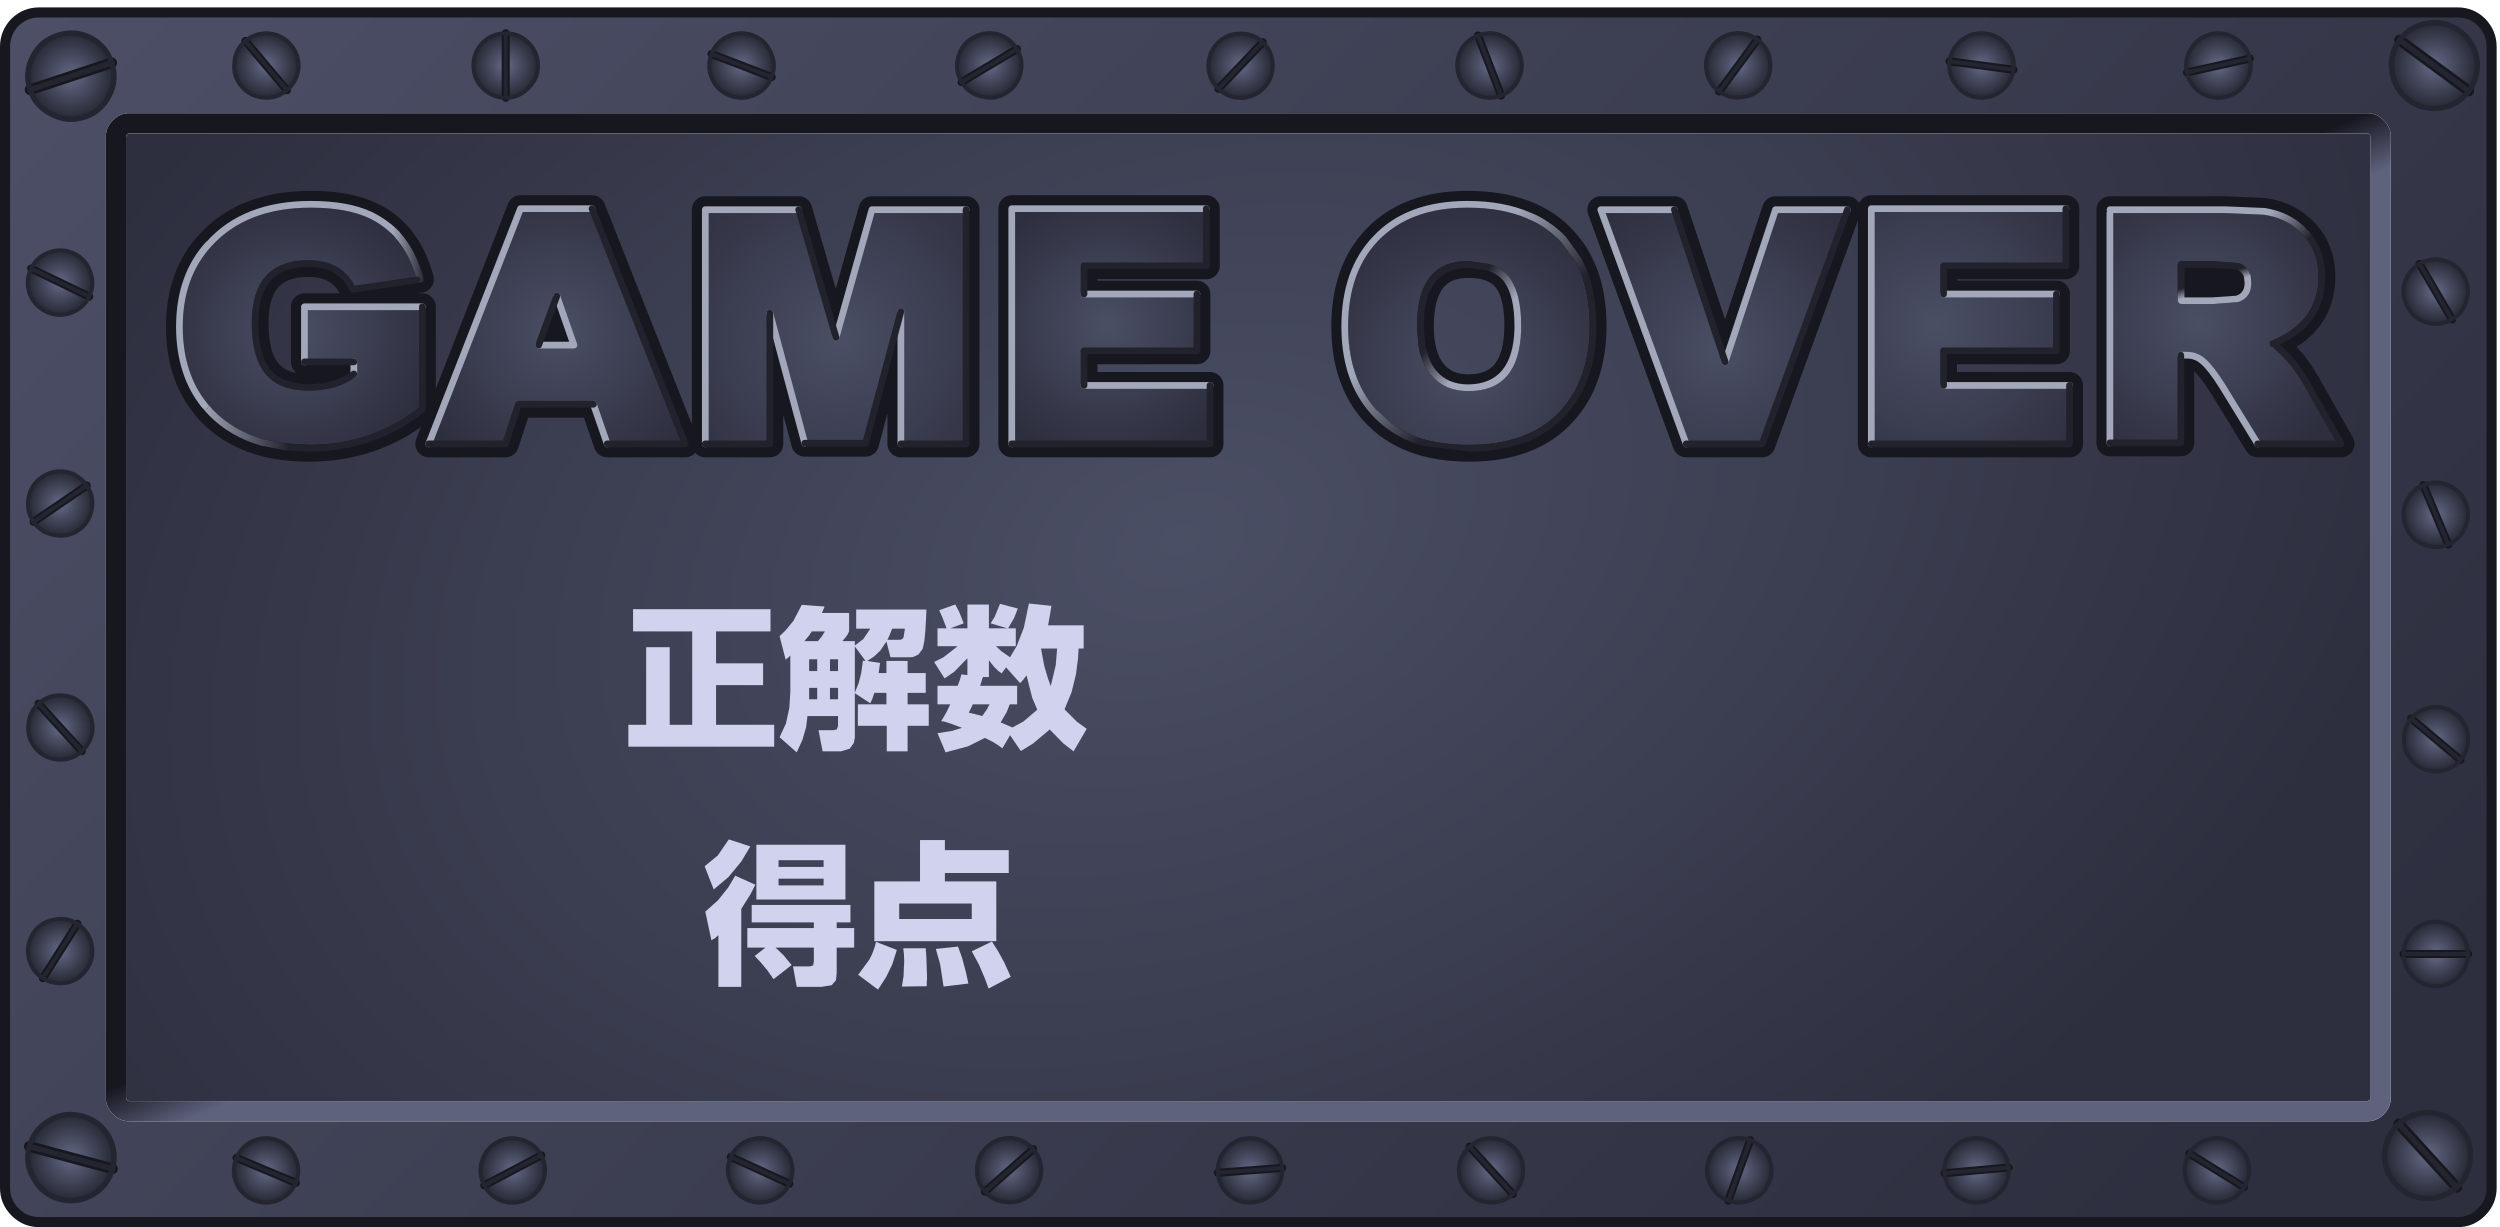 <?xml version="1.0" encoding="UTF-8" standalone="no"?>
<svg xmlns:xlink="http://www.w3.org/1999/xlink" height="182.6px" width="372.0px" xmlns="http://www.w3.org/2000/svg">
  <g transform="matrix(1.0, 0.0, 0.0, 1.0, 0.75, 0.8)">
    <use height="181.5" transform="matrix(1.0, 0.0, 0.0, 1.0, -0.75, 0.3)" width="371.5" xlink:href="#shape0"/>
    <use height="9.0" transform="matrix(1.18, -1.077, 1.077, 1.18, 350.64, 170.415)" width="8.5" xlink:href="#shape1"/>
    <use height="9.0" transform="matrix(-0.628, 1.021, -1.021, -0.628, 336.361, 171.837)" width="8.5" xlink:href="#shape1"/>
    <use height="9.0" transform="matrix(0.106, 1.195, -1.195, 0.106, 298.279, 167.796)" width="8.5" xlink:href="#shape1"/>
    <use height="9.0" transform="matrix(1.128, 0.407, -0.407, 1.128, 255.087, 166.547)" width="8.5" xlink:href="#shape1"/>
    <use height="9.0" transform="matrix(0.885, -0.807, 0.807, 0.885, 213.755, 172.799)" width="8.5" xlink:href="#shape1"/>
    <use height="9.0" transform="matrix(-0.09, -1.196, 1.196, -0.09, 180.248, 178.838)" width="8.5" xlink:href="#shape1"/>
    <use height="9.0" transform="matrix(0.792, 0.899, -0.899, 0.792, 150.08, 165.966)" width="8.5" xlink:href="#shape1"/>
    <use height="9.0" transform="matrix(-0.499, 1.09, -1.09, -0.499, 119.374, 170.962)" width="8.5" xlink:href="#shape1"/>
    <use height="9.0" transform="matrix(-0.559, -1.06, 1.06, -0.559, 73.156, 180.37)" width="8.5" xlink:href="#shape1"/>
    <use height="9.0" transform="matrix(0.464, -1.103, 1.103, 0.464, 31.916, 175.951)" width="8.5" xlink:href="#shape1"/>
    <use height="9.0" transform="matrix(-0.414, 1.546, -1.546, -0.414, 18.515, 166.745)" width="8.5" xlink:href="#shape1"/>
    <use height="9.0" transform="matrix(-0.946, 1.287, -1.287, -0.946, 371.264, 7.739)" width="8.5" xlink:href="#shape1"/>
    <use height="9.0" transform="matrix(-0.26, -1.171, 1.171, -0.26, 325.187, 15.095)" width="8.5" xlink:href="#shape1"/>
    <use height="9.0" transform="matrix(-0.157, 1.189, -1.189, -0.157, 300.119, 4.603)" width="8.5" xlink:href="#shape1"/>
    <use height="9.0" transform="matrix(0.965, 0.711, -0.711, 0.965, 256.997, 1.589)" width="8.5" xlink:href="#shape1"/>
    <use height="9.0" transform="matrix(1.119, -0.43, 0.43, 1.119, 214.209, 5.744)" width="8.5" xlink:href="#shape1"/>
    <use height="9.0" transform="matrix(-0.867, -0.826, 0.826, -0.867, 183.817, 16.365)" width="8.5" xlink:href="#shape1"/>
    <use height="9.0" transform="matrix(0.615, 1.029, -1.029, 0.615, 148.468, 1.813)" width="8.5" xlink:href="#shape1"/>
    <use height="9.0" transform="matrix(0.43, -1.119, 1.119, 0.43, 102.737, 11.769)" width="8.5" xlink:href="#shape1"/>
    <use height="9.0" transform="matrix(1.2, 0.0, 0.0, 1.2, 69.4, 3.55)" width="8.5" xlink:href="#shape1"/>
    <use height="9.0" transform="matrix(-0.916, 0.772, -0.772, -0.916, 46.218, 9.794)" width="8.5" xlink:href="#shape1"/>
    <use height="9.0" transform="matrix(0.501, 1.518, -1.518, 0.501, 14.499, 1.843)" width="8.5" xlink:href="#shape1"/>
    <use height="9.0" transform="matrix(0.522, -1.079, 1.079, 0.522, 1.128, 43.488)" width="8.5" xlink:href="#shape1"/>
    <use height="9.0" transform="matrix(0.676, 0.989, -0.989, 0.676, 9.779, 66.904)" width="8.5" xlink:href="#shape1"/>
    <use height="9.0" transform="matrix(-0.885, 0.807, -0.807, -0.885, 15.595, 108.001)" width="8.5" xlink:href="#shape1"/>
    <use height="9.0" transform="matrix(-1.012, -0.641, 0.641, -1.012, 9.616, 147.98)" width="8.5" xlink:href="#shape1"/>
    <use height="9.0" transform="matrix(1.034, -0.605, 0.605, 1.034, 354.581, 40.517)" width="8.5" xlink:href="#shape1"/>
    <use height="9.0" transform="matrix(1.105, -0.464, 0.464, 1.105, 354.914, 72.802)" width="8.5" xlink:href="#shape1"/>
    <use height="9.0" transform="matrix(-0.772, 0.916, -0.916, -0.772, 369.104, 108.778)" width="8.5" xlink:href="#shape1"/>
    <use height="9.0" transform="matrix(0.0, 1.2, -1.2, 0.0, 367.1, 136.05)" width="8.5" xlink:href="#shape1"/>
    <use height="118.85" transform="matrix(1.0, 0.0, 0.0, 1.0, 23.95, 27.6)" width="325.65" xlink:href="#shape2"/>
    <use height="35.65" transform="matrix(1.0, 0.0, 0.0, 1.0, 182.75, 79.3)" width="124.3" xlink:href="#text0"/>
    <use height="35.65" transform="matrix(1.0, 0.0, 0.0, 1.0, 182.75, 114.95)" width="125.3" xlink:href="#text1"/>
  </g>
  <defs>
    <g id="shape0" transform="matrix(1.0, 0.0, 0.0, 1.0, 0.75, -0.3)">
      <path d="M364.95 1.05 Q367.0 1.05 368.5 2.5 370.0 4.05 370.0 6.15 L370.0 175.95 Q370.0 178.05 368.5 179.55 367.0 181.05 364.95 181.05 L5.1 181.05 Q3.0 181.05 1.5 179.55 0.0 178.05 0.0 175.95 L0.0 6.15 Q0.0 4.05 1.5 2.5 3.0 1.05 5.1 1.05 L364.95 1.05 M353.95 17.1 Q352.9 16.05 351.5 16.05 L18.5 16.05 Q17.1 16.05 16.05 17.1 15.0 18.15 15.0 19.55 L15.0 162.55 Q15.0 163.95 16.05 165.0 17.1 166.05 18.5 166.05 L351.5 166.05 Q352.9 166.05 353.95 165.0 355.0 163.95 355.0 162.55 L355.0 19.55 Q355.0 18.15 353.95 17.1" fill="url(#gradient0)" fill-rule="evenodd" stroke="none"/>
      <path d="M353.95 17.1 Q355.0 18.15 355.0 19.55 L355.0 162.55 Q355.0 163.95 353.95 165.0 352.9 166.05 351.5 166.05 L18.5 166.05 Q17.1 166.05 16.05 165.0 15.0 163.95 15.0 162.55 L15.0 19.55 Q15.0 18.15 16.05 17.1 17.1 16.05 18.5 16.05 L351.5 16.05 Q352.9 16.05 353.95 17.1 M352.0 19.55 L351.85 19.2 Q351.7 19.05 351.5 19.05 L18.5 19.05 Q18.3 19.05 18.15 19.2 L18.0 19.55 18.0 162.55 18.15 162.9 18.5 163.05 351.5 163.05 351.85 162.9 352.0 162.55 352.0 19.55" fill="url(#gradient1)" fill-rule="evenodd" stroke="none"/>
      <path d="M352.0 19.55 L352.0 162.55 351.85 162.9 351.5 163.05 18.5 163.05 18.15 162.9 18.0 162.55 18.0 19.55 18.15 19.2 Q18.3 19.05 18.5 19.05 L351.5 19.05 Q351.7 19.05 351.85 19.2 L352.0 19.55" fill="url(#gradient2)" fill-rule="evenodd" stroke="none"/>
      <path d="M364.95 1.05 L5.1 1.05 Q3.0 1.05 1.5 2.5 0.0 4.05 0.0 6.15 L0.0 175.95 Q0.0 178.05 1.5 179.55 3.0 181.05 5.1 181.05 L364.95 181.05 Q367.0 181.05 368.5 179.55 370.0 178.05 370.0 175.95 L370.0 6.15 Q370.0 4.05 368.5 2.5 367.0 1.05 364.95 1.05 Z" fill="none" stroke="#16171f" stroke-linecap="round" stroke-linejoin="round" stroke-width="1.5"/>
    </g>
    <linearGradient gradientTransform="matrix(0.176, 0.165, -0.682, 0.729, 283.9, -58.15)" gradientUnits="userSpaceOnUse" id="gradient0" spreadMethod="pad" x1="-819.2" x2="819.2">
      <stop offset="0.0" stop-color="#4f526a"/>
      <stop offset="1.0" stop-color="#2d2e3e"/>
    </linearGradient>
    <linearGradient gradientTransform="matrix(-0.002, -0.005, 0.917, -0.397, 21.05, 163.8)" gradientUnits="userSpaceOnUse" id="gradient1" spreadMethod="pad" x1="-819.2" x2="819.2">
      <stop offset="0.0" stop-color="#5e627d"/>
      <stop offset="1.0" stop-color="#16171f"/>
    </linearGradient>
    <radialGradient cx="0" cy="0" gradientTransform="matrix(0.055, 0.154, -0.228, 0.082, 174.95, 79.55)" gradientUnits="userSpaceOnUse" id="gradient2" r="819.2" spreadMethod="pad">
      <stop offset="0.0" stop-color="#4b4f65"/>
      <stop offset="1.0" stop-color="#2d2e3e"/>
    </radialGradient>
    <g id="shape1" transform="matrix(1.0, 0.0, 0.0, 1.0, 4.25, 4.5)">
      <path d="M0.0 -4.0 Q1.65 -4.0 2.8 -2.85 4.0 -1.65 4.0 0.0 4.0 1.65 2.8 2.8 1.65 4.0 0.0 4.0 L0.0 -4.0 0.0 4.0 Q-1.65 4.0 -2.85 2.8 -4.0 1.65 -4.0 0.0 -4.0 -1.65 -2.85 -2.85 -1.65 -4.0 0.0 -4.0" fill="url(#gradient3)" fill-rule="evenodd" stroke="none"/>
      <path d="M0.0 -4.0 L0.0 4.0" fill="none" stroke="#16171f" stroke-linecap="round" stroke-linejoin="round" stroke-width="1.0"/>
      <path d="M0.0 4.0 Q1.65 4.0 2.8 2.8 4.0 1.65 4.0 0.0 4.0 -1.65 2.8 -2.85 1.65 -4.0 0.0 -4.0 M0.0 4.0 Q-1.65 4.0 -2.85 2.8 -4.0 1.65 -4.0 0.0 -4.0 -1.65 -2.85 -2.85 -1.65 -4.0 0.0 -4.0 Z" fill="none" stroke="#232530" stroke-linecap="round" stroke-linejoin="round" stroke-width="0.5"/>
    </g>
    <radialGradient cx="0" cy="0" gradientTransform="matrix(0.005, 0.0, 0.0, 0.005, 0.0, 0.0)" gradientUnits="userSpaceOnUse" id="gradient3" r="819.2" spreadMethod="pad">
      <stop offset="0.0" stop-color="#646986"/>
      <stop offset="1.0" stop-color="#252732"/>
    </radialGradient>
    <g id="shape2" transform="matrix(1.0, 0.0, 0.0, 1.0, -23.95, -27.6)">
      <path d="M336.15 30.65 Q339.35 31.15 341.4 32.95 344.75 35.8 344.75 40.35 344.75 47.4 337.45 50.35 340.3 52.4 342.55 56.35 L347.6 65.25 335.2 65.25 329.95 56.7 Q328.25 54.0 327.15 53.05 326.1 52.05 324.65 52.05 L323.75 52.05 323.75 65.1 313.2 65.1 313.2 30.4 330.25 30.4 336.15 30.65 M306.65 38.75 L288.45 38.75 288.45 42.95 305.25 42.95 305.25 51.4 288.45 51.4 288.45 56.55 307.2 56.55 307.2 65.25 277.7 65.25 277.7 30.25 306.65 30.25 306.65 38.75 M274.15 30.4 L261.45 65.25 250.15 65.25 237.45 30.4 248.4 30.4 255.95 53.05 263.45 30.4 274.15 30.4 M177.35 51.4 L160.55 51.4 160.55 56.55 179.3 56.55 179.3 65.25 149.8 65.25 149.8 30.25 178.75 30.25 178.75 38.75 160.55 38.75 160.55 42.95 177.35 42.95 177.35 51.4 M129.0 30.4 L143.0 30.4 143.0 65.25 133.3 65.25 133.3 45.55 128.05 65.15 119.0 65.15 113.8 45.8 113.8 65.25 104.2 65.25 104.2 30.4 118.1 30.4 123.65 49.4 129.0 30.4 M236.3 47.65 Q236.3 55.8 231.85 60.6 227.05 65.9 217.85 65.9 208.5 65.9 203.65 60.5 199.35 55.7 199.35 47.8 199.35 39.5 203.95 34.7 208.8 29.6 217.6 29.6 227.05 29.6 231.9 34.85 236.3 39.6 236.3 47.65 M223.55 40.95 Q221.8 38.55 217.75 38.55 210.6 38.55 210.6 47.75 210.6 52.35 212.6 54.7 214.45 56.9 217.75 56.9 225.1 56.9 225.1 47.6 225.1 43.15 223.55 40.95 M87.35 30.25 L101.2 65.25 89.6 65.25 87.55 59.35 76.4 59.35 74.45 65.25 63.05 65.25 76.7 30.25 87.35 30.25 M30.35 35.45 Q35.7 29.6 45.5 29.6 50.95 29.6 54.35 31.2 59.95 33.8 61.8 40.75 L51.75 42.25 Q49.9 38.4 45.1 38.4 37.2 38.4 37.2 47.25 37.2 52.25 39.15 54.55 41.05 56.85 45.2 56.85 49.3 56.85 51.9 54.85 L51.9 53.05 44.55 53.05 44.55 44.85 62.1 44.85 62.1 60.1 Q54.8 65.9 45.2 65.9 35.85 65.9 30.7 60.65 25.95 55.8 25.95 47.8 25.95 40.25 30.35 35.45" fill="#16171f" fill-rule="evenodd" stroke="none"/>
      <path d="M336.15 30.65 Q339.35 31.15 341.4 32.95 344.75 35.8 344.75 40.35 344.75 47.4 337.45 50.35 340.3 52.4 342.55 56.35 L347.6 65.25 335.2 65.25 329.95 56.7 Q328.25 54.0 327.15 53.05 326.1 52.05 324.65 52.05 L323.75 52.05 323.75 65.1 313.2 65.1 313.2 30.4 330.25 30.4 336.15 30.65 M306.65 38.75 L288.45 38.75 288.45 42.95 305.25 42.95 305.25 51.4 288.45 51.4 288.45 56.55 307.2 56.55 307.2 65.25 277.7 65.25 277.7 30.25 306.65 30.25 306.65 38.75 M274.15 30.4 L261.45 65.25 250.15 65.25 237.45 30.4 248.4 30.4 255.95 53.05 263.45 30.4 274.15 30.4 M177.35 51.4 L160.55 51.4 160.55 56.55 179.3 56.55 179.3 65.25 149.8 65.25 149.8 30.25 178.75 30.25 178.75 38.75 160.55 38.75 160.55 42.95 177.35 42.95 177.35 51.4 M129.0 30.4 L143.0 30.4 143.0 65.25 133.3 65.25 133.3 45.55 128.05 65.15 119.0 65.15 113.8 45.8 113.8 65.25 104.2 65.25 104.2 30.4 118.1 30.4 123.65 49.4 129.0 30.4 M236.3 47.65 Q236.3 55.8 231.85 60.6 227.05 65.9 217.85 65.9 208.5 65.9 203.65 60.5 199.35 55.7 199.35 47.8 199.35 39.5 203.95 34.7 208.8 29.6 217.6 29.6 227.05 29.6 231.9 34.85 236.3 39.6 236.3 47.65 M223.55 40.95 Q221.8 38.55 217.75 38.55 210.6 38.55 210.6 47.75 210.6 52.35 212.6 54.7 214.45 56.9 217.75 56.9 225.1 56.9 225.1 47.6 225.1 43.15 223.55 40.95 M87.35 30.25 L101.2 65.25 89.6 65.25 87.55 59.35 76.4 59.35 74.45 65.25 63.05 65.25 76.7 30.25 87.35 30.25 M30.35 35.45 Q35.7 29.6 45.5 29.6 50.95 29.6 54.35 31.2 59.95 33.8 61.8 40.75 L51.75 42.25 Q49.9 38.4 45.1 38.4 37.2 38.4 37.2 47.25 37.2 52.25 39.15 54.55 41.05 56.85 45.2 56.85 49.3 56.85 51.9 54.85 L51.9 53.05 44.55 53.05 44.55 44.85 62.1 44.85 62.1 60.1 Q54.8 65.9 45.2 65.9 35.85 65.9 30.7 60.65 25.95 55.8 25.95 47.8 25.95 40.25 30.35 35.45" fill="none" stroke="#16171f" stroke-linecap="round" stroke-linejoin="round" stroke-width="4.0"/>
      <path d="M30.15 59.3 L30.1 59.25 Q26.45 54.75 26.45 47.8 26.45 40.45 30.75 35.8 35.95 30.1 45.5 30.1 50.8 30.1 54.15 31.65 56.35 32.7 58.0 34.45 L58.05 34.55 Q60.25 37.0 61.3 40.85 L51.75 42.25 Q49.9 38.4 45.1 38.4 37.2 38.4 37.2 47.25 37.2 52.25 39.15 54.55 41.05 56.85 45.2 56.85 49.3 56.85 51.9 54.85 L51.9 53.05 44.55 53.05 44.55 44.85 62.1 44.85 62.1 59.6 61.8 59.7 Q54.65 65.4 45.2 65.4 L41.85 65.2 41.8 65.2 38.35 64.55 Q33.95 63.25 31.05 60.3 L30.15 59.3" fill="url(#gradient4)" fill-rule="evenodd" stroke="none"/>
      <path d="M178.75 30.25 L178.75 38.75 160.55 38.75 160.55 42.95 177.35 42.95 177.35 51.4 160.55 51.4 160.55 56.55 179.3 56.55 179.3 65.25 149.8 65.25 149.8 30.25 178.75 30.25" fill="url(#gradient5)" fill-rule="evenodd" stroke="none"/>
      <path d="M255.95 53.05 L263.45 30.4 274.15 30.4 261.45 65.25 250.15 65.25 237.45 30.4 248.4 30.4 255.95 53.05" fill="url(#gradient6)" fill-rule="evenodd" stroke="none"/>
      <path d="M229.15 33.15 Q230.4 34.0 231.55 35.2 L233.6 38.0 Q235.8 41.95 235.8 47.65 235.8 55.6 231.5 60.25 L231.5 60.3 Q226.8 65.4 217.85 65.4 214.05 65.4 211.0 64.55 208.5 63.75 206.5 62.35 L204.05 60.15 204.05 60.2 203.35 59.35 Q199.85 54.8 199.85 47.8 199.85 39.7 204.3 35.05 209.05 30.1 217.6 30.1 222.85 30.1 226.6 31.75 L226.65 31.8 Q227.95 32.3 229.1 33.1 L229.15 33.15 M223.7 40.3 Q222.5 38.9 220.6 38.45 L217.75 38.05 Q210.1 38.0 210.1 47.75 L210.3 50.45 Q210.7 53.15 212.1 54.9 L212.15 54.95 212.25 55.05 Q214.25 57.4 217.7 57.4 225.35 57.45 225.6 48.25 L225.6 48.2 225.6 47.6 Q225.6 42.95 223.95 40.65 L223.75 40.35 223.7 40.3" fill="url(#gradient7)" fill-rule="evenodd" stroke="none"/>
      <path d="M104.2 65.25 L104.2 30.4 118.1 30.4 123.65 49.4 129.0 30.4 143.0 30.4 143.0 65.25 133.3 65.25 133.3 45.55 128.05 65.15 119.0 65.15 113.8 45.8 113.8 65.25 104.2 65.25" fill="url(#gradient8)" fill-rule="evenodd" stroke="none"/>
      <path d="M79.4 50.55 L84.65 50.55 82.1 43.25 79.4 50.55 M63.05 65.25 L76.7 30.25 87.35 30.25 101.2 65.25 89.6 65.25 87.55 59.35 76.4 59.35 74.45 65.25 63.05 65.25" fill="url(#gradient9)" fill-rule="evenodd" stroke="none"/>
      <path d="M305.25 42.95 L305.25 51.4 288.45 51.4 288.45 56.55 307.2 56.55 307.2 65.25 277.7 65.25 277.7 30.25 306.65 30.25 306.65 38.75 288.45 38.75 288.45 42.95 305.25 42.95" fill="url(#gradient10)" fill-rule="evenodd" stroke="none"/>
      <path d="M313.2 30.9 L330.25 30.9 336.1 31.15 Q339.1 31.6 341.05 33.3 L341.1 33.35 341.6 33.8 341.65 33.85 Q344.25 36.4 344.25 40.35 344.25 47.05 337.3 49.9 337.1 49.95 337.0 50.15 L337.0 50.55 337.25 50.8 337.65 50.85 337.95 50.7 Q340.5 52.75 342.55 56.35 L347.6 65.25 335.2 65.25 329.95 56.7 Q328.25 54.0 327.15 53.05 326.1 52.05 324.65 52.05 L323.75 52.05 323.75 65.1 313.2 65.1 313.2 30.9 M334.0 39.85 Q333.55 38.75 332.35 38.35 L332.3 38.35 328.45 38.05 323.8 38.05 323.45 38.2 323.3 38.55 323.3 43.95 323.45 44.3 323.8 44.45 328.45 44.45 332.3 44.15 Q334.25 43.5 334.25 41.3 L334.15 40.2 334.1 40.05 334.0 39.85" fill="url(#gradient11)" fill-rule="evenodd" stroke="none"/>
      <path d="M30.0 35.15 L29.95 35.15 30.0 35.1 30.0 35.15 M29.35 59.9 L29.4 59.95 29.35 59.9" fill="#a2a7b9" fill-rule="evenodd" stroke="none"/>
      <path d="M342.55 33.35 L342.45 33.4 342.35 33.15 342.55 33.35 M334.1 40.05 L333.95 39.9 334.0 39.85 334.1 40.05 M41.85 65.2 L45.2 65.4 Q54.65 65.4 61.8 59.7 L62.1 59.6 62.15 59.6 62.5 59.8 62.6 60.15 62.4 60.5 Q54.95 66.4 45.2 66.4 L41.75 66.2 42.1 66.1 42.25 65.75 42.15 65.4 41.85 65.2" fill="#21222c" fill-rule="evenodd" stroke="none"/>
      <path d="M61.3 40.85 Q60.25 37.0 58.05 34.55 L58.0 34.45 Q56.35 32.7 54.15 31.65 50.8 30.1 45.5 30.1 35.95 30.1 30.75 35.8 26.45 40.45 26.45 47.8 26.45 54.75 30.1 59.25 L30.15 59.3 30.25 59.65 30.1 60.0 29.7 60.1 29.4 59.95 29.35 59.9 Q25.45 55.1 25.45 47.8 25.45 40.05 29.95 35.15 L30.0 35.15 Q35.45 29.1 45.5 29.1 51.1 29.1 54.6 30.75 56.95 31.9 58.75 33.75 L58.8 33.85 Q61.15 36.5 62.3 40.65 L62.25 41.0 61.95 41.25 61.55 41.2 61.35 40.9 61.3 40.85" fill="url(#gradient12)" fill-rule="evenodd" stroke="none"/>
      <path d="M29.4 59.95 L29.7 60.1 30.1 60.0 30.25 59.65 30.15 59.3 31.05 60.3 Q33.95 63.25 38.35 64.55 L41.8 65.2 41.85 65.2 42.15 65.4 42.25 65.75 42.1 66.1 41.75 66.2 41.7 66.2 38.05 65.5 Q33.45 64.15 30.35 61.0 L29.4 59.95" fill="url(#gradient13)" fill-rule="evenodd" stroke="none"/>
      <path d="M229.15 33.15 L229.1 33.1 Q227.95 32.3 226.65 31.8 L226.6 31.75 Q222.85 30.1 217.6 30.1 209.05 30.1 204.3 35.05 199.85 39.7 199.85 47.8 199.85 54.8 203.35 59.35 L204.05 60.2 204.05 60.15 206.5 62.35 Q208.5 63.75 211.0 64.55 214.05 65.4 217.85 65.4 226.8 65.4 231.5 60.3 L231.5 60.25 Q235.8 55.6 235.8 47.65 235.8 41.95 233.6 38.0 L231.55 35.2 Q230.4 34.0 229.15 33.15 M232.25 60.95 Q227.3 66.4 217.85 66.4 L210.7 65.5 Q208.0 64.65 205.9 63.15 204.45 62.15 203.3 60.85 L202.55 59.95 Q198.85 55.2 198.85 47.8 198.85 39.3 203.6 34.35 208.55 29.1 217.6 29.1 223.05 29.1 227.0 30.85 228.45 31.4 229.7 32.3 231.1 33.2 232.3 34.5 L234.45 37.5 Q236.8 41.65 236.8 47.65 236.8 56.0 232.25 60.95" fill="url(#gradient14)" fill-rule="evenodd" stroke="none"/>
      <path d="M220.35 39.4 L220.3 39.4 217.75 39.05 Q211.1 39.1 211.1 47.75 L211.3 50.3 Q211.7 52.75 212.9 54.3 L212.95 54.35 213.0 54.4 Q214.7 56.4 217.7 56.4 224.35 56.35 224.6 48.2 L224.6 47.6 Q224.6 43.35 223.15 41.25 L222.9 40.9 Q221.9 39.8 220.35 39.4 M223.7 40.3 L223.75 40.35 223.95 40.65 Q225.6 42.95 225.6 47.6 L225.6 48.2 225.6 48.25 Q225.35 57.45 217.7 57.4 214.25 57.4 212.25 55.05 L212.15 54.95 212.1 54.9 Q210.7 53.15 210.3 50.45 L210.1 47.75 Q210.1 38.0 217.75 38.05 L220.6 38.45 Q222.5 38.9 223.7 40.3" fill="url(#gradient15)" fill-rule="evenodd" stroke="none"/>
      <path d="M313.2 30.9 Q313.0 30.9 312.85 30.75 L312.7 30.4 312.85 30.05 Q313.0 29.9 313.2 29.9 L330.25 29.9 336.25 30.15 Q339.6 30.7 341.75 32.6 L342.25 33.05 342.3 33.1 342.35 33.15 342.45 33.4 342.55 33.35 Q345.25 36.1 345.25 40.35 345.25 47.6 337.95 50.7 L337.65 50.85 337.25 50.8 337.0 50.55 337.0 50.15 Q337.1 49.95 337.3 49.9 344.25 47.05 344.25 40.35 344.25 36.4 341.65 33.85 L341.6 33.8 341.1 33.35 341.05 33.3 Q339.1 31.6 336.1 31.15 L330.25 30.9 313.2 30.9" fill="url(#gradient16)" fill-rule="evenodd" stroke="none"/>
      <path d="M334.1 40.05 L334.15 40.2 334.25 41.3 Q334.25 43.5 332.3 44.15 L328.45 44.45 323.8 44.45 323.45 44.3 323.3 43.95 323.3 38.55 323.45 38.2 323.8 38.05 328.45 38.05 332.3 38.35 332.35 38.35 Q333.55 38.75 334.0 39.85 L333.95 39.9 334.1 40.05 M332.0 39.3 L328.45 39.05 324.3 39.05 324.3 43.45 328.45 43.45 332.0 43.2 Q333.25 42.8 333.25 41.3 L333.15 40.4 Q332.85 39.55 332.0 39.3" fill="url(#gradient17)" fill-rule="evenodd" stroke="none"/>
      <path d="M288.45 56.55 L307.2 56.55 M277.7 65.25 L277.7 30.25 306.65 30.25 M288.45 42.95 L305.25 42.95 M255.95 53.05 L263.45 30.4 274.15 30.4 M250.15 65.25 L237.45 30.4 248.4 30.4 M335.2 65.25 L329.95 56.7 Q328.25 54.0 327.15 53.05 326.1 52.05 324.65 52.05 L323.75 52.05 M313.2 65.1 L313.2 30.9 M160.55 42.95 L177.35 42.95 M160.55 56.55 L179.3 56.55 M149.8 65.25 L149.8 30.25 178.75 30.25 M104.2 65.25 L104.2 30.4 118.1 30.4 M123.65 49.4 L129.0 30.4 143.0 30.4 M133.3 65.25 L133.3 45.55 M119.0 65.15 L113.8 45.8 M62.1 44.85 L44.55 44.85 44.55 53.05 M51.9 53.05 L51.9 54.85 M79.4 50.55 L84.65 50.55 82.1 43.25 M63.05 65.25 L76.7 30.25 87.35 30.25 M89.6 65.25 L87.55 59.35" fill="none" stroke="#a2a7b9" stroke-linecap="round" stroke-linejoin="round" stroke-width="1.0"/>
      <path d="M305.25 42.95 L305.25 51.4 288.45 51.4 288.45 56.55 M307.2 56.55 L307.2 65.25 277.7 65.25 M306.65 30.25 L306.65 38.75 288.45 38.75 288.45 42.95 M274.15 30.4 L261.45 65.25 250.15 65.25 M248.4 30.4 L255.95 53.05 M323.75 52.05 L323.75 65.1 313.2 65.1 M337.95 50.7 Q340.5 52.75 342.55 56.35 L347.6 65.25 335.2 65.25 M178.75 30.25 L178.75 38.75 160.55 38.75 160.55 42.95 M177.35 42.95 L177.35 51.4 160.55 51.4 160.55 56.55 M179.3 56.55 L179.3 65.25 149.8 65.25 M118.1 30.4 L123.65 49.4 M143.0 30.4 L143.0 65.25 133.3 65.25 M133.3 45.55 L128.05 65.15 119.0 65.15 M113.8 45.8 L113.8 65.25 104.2 65.25 M62.1 59.6 L62.1 44.85 M44.55 53.05 L51.9 53.05 M51.9 54.85 Q49.3 56.85 45.2 56.85 41.05 56.85 39.15 54.55 37.2 52.25 37.2 47.25 37.2 38.4 45.1 38.4 49.9 38.4 51.75 42.25 L61.3 40.85 M82.1 43.25 L79.4 50.55 M87.35 30.25 L101.2 65.25 89.6 65.25 M87.55 59.35 L76.4 59.35 74.45 65.25 63.05 65.25" fill="none" stroke="#21222c" stroke-linecap="round" stroke-linejoin="round" stroke-width="1.0"/>
      <path d="M120.85 103.25 L120.85 101.55 119.65 101.55 119.65 103.25 120.85 103.25 M122.75 101.55 L122.75 103.25 123.95 103.25 123.95 101.55 122.75 101.55 M145.4 105.75 L146.1 104.75 146.5 104.0 144.0 104.0 143.85 104.35 143.4 105.25 144.3 105.45 145.4 105.75 M154.15 95.7 L154.65 98.35 155.2 100.2 155.6 101.3 156.35 98.15 156.55 95.7 154.15 95.7 M146.4 99.95 L145.5 99.95 145.25 100.75 145.1 101.25 150.6 101.25 150.6 104.0 149.5 104.0 149.05 105.15 148.15 106.7 148.75 106.95 149.9 107.45 151.55 106.55 153.6 104.8 152.85 103.05 152.0 99.7 151.5 100.35 151.05 100.85 148.95 98.5 148.3 99.4 147.75 99.0 147.15 98.4 146.4 97.45 146.4 99.95 M143.2 92.7 L143.2 89.15 146.4 89.15 146.4 92.7 149.15 92.7 146.65 91.95 147.25 91.0 148.05 89.05 150.7 89.75 150.15 91.15 149.25 92.7 150.4 92.7 150.4 95.35 147.45 95.35 148.25 96.1 149.55 97.0 150.55 95.3 151.6 92.6 152.35 89.0 155.7 89.35 155.5 90.6 155.2 92.25 160.5 92.25 160.5 95.7 159.75 95.7 159.65 97.25 159.35 99.55 158.7 102.2 157.65 104.75 159.5 106.6 160.95 107.65 159.0 111.0 157.45 109.8 155.45 107.75 152.95 109.85 151.15 110.95 149.55 108.6 148.4 110.55 147.8 110.1 147.0 109.6 145.8 109.0 143.3 110.25 139.95 111.15 138.75 108.3 140.95 107.95 142.4 107.5 140.8 106.9 139.85 106.6 139.3 106.5 139.7 105.85 140.1 105.15 140.65 104.0 138.75 104.0 138.75 101.25 141.75 101.25 142.1 100.3 142.3 99.55 143.2 99.65 143.2 97.15 141.25 99.15 139.8 100.15 138.25 97.7 139.65 97.0 141.75 95.35 138.75 95.35 138.75 92.7 140.1 92.7 139.45 91.0 139.0 90.0 141.4 89.15 141.95 90.2 142.3 91.05 142.65 91.95 140.65 92.7 143.2 92.7 M128.05 97.55 L126.45 95.4 126.45 102.25 127.0 100.9 127.4 99.35 127.65 97.5 128.05 97.55 M131.65 93.65 L131.3 94.4 132.95 94.4 Q133.5 94.45 133.7 94.05 L133.9 92.75 132.0 92.75 131.65 93.65 M123.95 97.3 L122.75 97.3 122.75 99.05 123.95 99.05 123.95 97.3 M120.85 97.3 L119.65 97.3 119.65 99.05 120.85 99.05 120.85 97.3 M121.75 89.95 L121.55 90.4 125.6 90.4 125.6 93.15 125.35 93.65 125.05 94.05 124.6 94.6 126.45 94.6 126.45 95.25 127.7 94.3 128.75 92.75 126.65 92.75 126.65 89.9 137.1 89.9 137.05 91.2 136.95 92.9 136.8 94.55 136.55 95.75 135.9 96.6 135.15 96.95 134.65 97.0 131.75 97.0 131.15 94.65 130.25 96.0 129.3 96.9 128.3 97.55 130.2 97.85 130.1 98.6 130.0 99.35 131.15 99.35 131.15 97.55 134.3 97.55 134.3 99.35 137.0 99.35 137.0 102.3 134.3 102.3 134.3 104.0 137.45 104.0 137.45 107.2 134.3 107.2 134.3 111.0 131.2 111.0 131.2 107.2 126.9 107.2 126.9 104.0 131.15 104.0 131.15 102.3 129.35 102.3 129.05 103.2 128.75 103.85 126.45 102.35 126.45 108.95 126.3 109.75 125.7 110.6 124.4 111.0 121.65 111.0 121.05 107.85 123.25 107.85 123.75 107.75 123.95 107.25 123.95 105.75 119.4 105.75 119.2 107.4 118.65 109.3 117.8 111.15 115.25 108.9 116.2 106.85 116.7 104.55 116.85 102.25 116.85 96.75 116.6 97.0 116.15 97.35 115.25 93.85 116.1 93.05 117.3 91.6 118.55 89.2 121.95 89.45 121.75 89.95 M122.0 93.15 L120.05 93.15 119.65 93.75 118.95 94.6 120.95 94.6 121.5 93.95 122.0 93.15 M113.9 89.85 L113.9 93.15 105.8 93.15 105.8 97.9 112.8 97.9 112.8 101.15 105.8 101.15 105.8 107.05 114.45 107.05 114.45 110.3 92.75 110.3 92.75 107.05 95.4 107.05 95.4 95.5 98.9 95.5 98.9 107.05 102.25 107.05 102.25 93.15 93.45 93.15 93.45 89.85 113.9 89.85" fill="#d1d2ed" fill-rule="evenodd" stroke="none"/>
      <path d="M111.8 133.05 L111.8 124.9 125.05 124.9 125.05 133.05 111.8 133.05 M115.1 130.95 L121.8 130.95 121.8 129.95 115.1 129.95 115.1 130.95 M129.6 139.35 L132.7 140.55 132.0 142.75 131.1 144.6 129.9 146.45 126.95 144.25 128.6 142.0 Q129.3 140.75 129.6 139.35 M113.15 140.2 L110.45 140.2 110.45 137.3 120.35 137.3 120.35 136.45 111.1 136.45 111.1 133.85 125.8 133.85 125.8 136.45 123.75 136.45 123.75 137.3 126.35 137.3 126.35 140.2 123.75 140.2 123.75 143.95 123.65 145.05 123.0 145.8 121.45 146.05 117.8 146.05 117.25 143.0 119.75 143.0 120.25 142.85 120.35 142.25 120.35 140.2 114.65 140.2 115.85 141.35 117.05 142.8 114.35 144.9 113.45 143.6 112.4 142.35 111.55 141.45 113.15 140.2 M110.9 132.3 L109.55 134.45 109.55 146.05 106.15 146.05 106.15 138.35 105.65 138.8 105.1 139.1 104.2 134.85 106.1 133.15 107.65 131.2 108.65 129.5 111.65 130.85 110.9 132.3 M110.9 125.15 L109.55 127.4 107.65 129.7 105.45 131.55 104.1 128.1 106.05 126.5 107.7 124.1 110.9 125.15 M115.1 127.2 L115.1 128.2 121.8 128.2 121.8 127.2 115.1 127.2 M133.65 140.3 L137.0 140.3 137.1 141.75 137.15 143.3 137.2 144.75 137.15 145.4 137.15 145.95 133.45 146.0 133.7 144.45 133.75 143.1 133.8 142.25 133.75 141.1 133.65 140.3 M138.5 140.4 L141.8 140.05 142.4 141.7 142.95 143.75 143.35 145.55 139.65 146.0 139.15 142.7 138.5 140.4 M143.85 135.95 L143.85 133.65 133.05 133.65 133.05 135.95 143.85 135.95 M146.85 139.3 L147.8 140.8 148.7 142.45 149.65 144.55 146.35 146.3 145.8 144.8 144.95 142.8 143.85 140.75 146.85 139.3 M139.85 124.2 L139.85 125.7 149.35 125.7 149.35 129.1 139.85 129.1 139.85 130.35 147.5 130.35 147.5 139.25 129.35 139.25 129.35 130.35 136.15 130.35 136.15 124.2 139.85 124.2" fill="#d1d2ed" fill-rule="evenodd" stroke="none"/>
    </g>
    <radialGradient cx="0" cy="0" gradientTransform="matrix(0.009, 0.024, -0.025, 0.009, 43.0, 48.55)" gradientUnits="userSpaceOnUse" id="gradient4" r="819.2" spreadMethod="pad">
      <stop offset="0.0" stop-color="#4b4f65"/>
      <stop offset="1.0" stop-color="#2d2e3e"/>
    </radialGradient>
    <radialGradient cx="0" cy="0" gradientTransform="matrix(0.025, 0.0, 0.0, 0.025, 164.0, 47.55)" gradientUnits="userSpaceOnUse" id="gradient5" r="819.2" spreadMethod="pad">
      <stop offset="0.0" stop-color="#4b4f65"/>
      <stop offset="1.0" stop-color="#2d2e3e"/>
    </radialGradient>
    <radialGradient cx="0" cy="0" gradientTransform="matrix(0.033, 0.0, 0.0, 0.033, 255.45, 51.05)" gradientUnits="userSpaceOnUse" id="gradient6" r="819.2" spreadMethod="pad">
      <stop offset="0.0" stop-color="#4b4f65"/>
      <stop offset="1.0" stop-color="#2d2e3e"/>
    </radialGradient>
    <radialGradient cx="0" cy="0" gradientTransform="matrix(0.031, 0.0, 0.0, 0.031, 217.45, 53.55)" gradientUnits="userSpaceOnUse" id="gradient7" r="819.2" spreadMethod="pad">
      <stop offset="0.0" stop-color="#4b4f65"/>
      <stop offset="1.0" stop-color="#2d2e3e"/>
    </radialGradient>
    <radialGradient cx="0" cy="0" gradientTransform="matrix(0.038, 0.0, 0.0, 0.038, 124.0, 49.55)" gradientUnits="userSpaceOnUse" id="gradient8" r="819.2" spreadMethod="pad">
      <stop offset="0.0" stop-color="#4b4f65"/>
      <stop offset="1.0" stop-color="#2d2e3e"/>
    </radialGradient>
    <radialGradient cx="0" cy="0" gradientTransform="matrix(0.029, 0.0, 0.0, 0.029, 82.5, 48.55)" gradientUnits="userSpaceOnUse" id="gradient9" r="819.2" spreadMethod="pad">
      <stop offset="0.0" stop-color="#4b4f65"/>
      <stop offset="1.0" stop-color="#2d2e3e"/>
    </radialGradient>
    <radialGradient cx="0" cy="0" gradientTransform="matrix(0.035, 0.0, 0.0, 0.035, 287.45, 47.55)" gradientUnits="userSpaceOnUse" id="gradient10" r="819.2" spreadMethod="pad">
      <stop offset="0.0" stop-color="#4b4f65"/>
      <stop offset="1.0" stop-color="#2d2e3e"/>
    </radialGradient>
    <radialGradient cx="0" cy="0" gradientTransform="matrix(0.029, 0.0, 0.0, 0.029, 326.45, 47.05)" gradientUnits="userSpaceOnUse" id="gradient11" r="819.2" spreadMethod="pad">
      <stop offset="0.0" stop-color="#4b4f65"/>
      <stop offset="1.0" stop-color="#2d2e3e"/>
    </radialGradient>
    <linearGradient gradientTransform="matrix(0.003, 0.0, 0.0, 0.004, 60.15, 37.55)" gradientUnits="userSpaceOnUse" id="gradient12" spreadMethod="pad" x1="-819.2" x2="819.2">
      <stop offset="0.0" stop-color="#a2a7b9"/>
      <stop offset="1.0" stop-color="#21222c"/>
    </linearGradient>
    <linearGradient gradientTransform="matrix(0.008, 0.0, 0.0, 0.004, 35.8, 62.75)" gradientUnits="userSpaceOnUse" id="gradient13" spreadMethod="pad" x1="-819.2" x2="819.2">
      <stop offset="0.0" stop-color="#a2a7b9"/>
      <stop offset="1.0" stop-color="#21222c"/>
    </linearGradient>
    <linearGradient gradientTransform="matrix(0.006, 0.006, -0.016, 0.016, 217.75, 47.75)" gradientUnits="userSpaceOnUse" id="gradient14" spreadMethod="pad" x1="-819.2" x2="819.2">
      <stop offset="0.0" stop-color="#a2a7b9"/>
      <stop offset="1.0" stop-color="#21222c"/>
    </linearGradient>
    <linearGradient gradientTransform="matrix(-0.003, -0.002, 0.014, -0.018, 217.8, 47.7)" gradientUnits="userSpaceOnUse" id="gradient15" spreadMethod="pad" x1="-819.2" x2="819.2">
      <stop offset="0.0" stop-color="#a2a7b9"/>
      <stop offset="1.0" stop-color="#21222c"/>
    </linearGradient>
    <linearGradient gradientTransform="matrix(0.003, 0.003, -0.009, 0.009, 332.45, 40.3)" gradientUnits="userSpaceOnUse" id="gradient16" spreadMethod="pad" x1="-819.2" x2="819.2">
      <stop offset="0.0" stop-color="#a2a7b9"/>
      <stop offset="1.0" stop-color="#21222c"/>
    </linearGradient>
    <linearGradient gradientTransform="matrix(-5.0E-4, -8.0E-4, 0.003, -0.001, 327.95, 41.55)" gradientUnits="userSpaceOnUse" id="gradient17" spreadMethod="pad" x1="-819.2" x2="819.2">
      <stop offset="0.0" stop-color="#a2a7b9"/>
      <stop offset="1.0" stop-color="#21222c"/>
    </linearGradient>
  </defs>
</svg>
